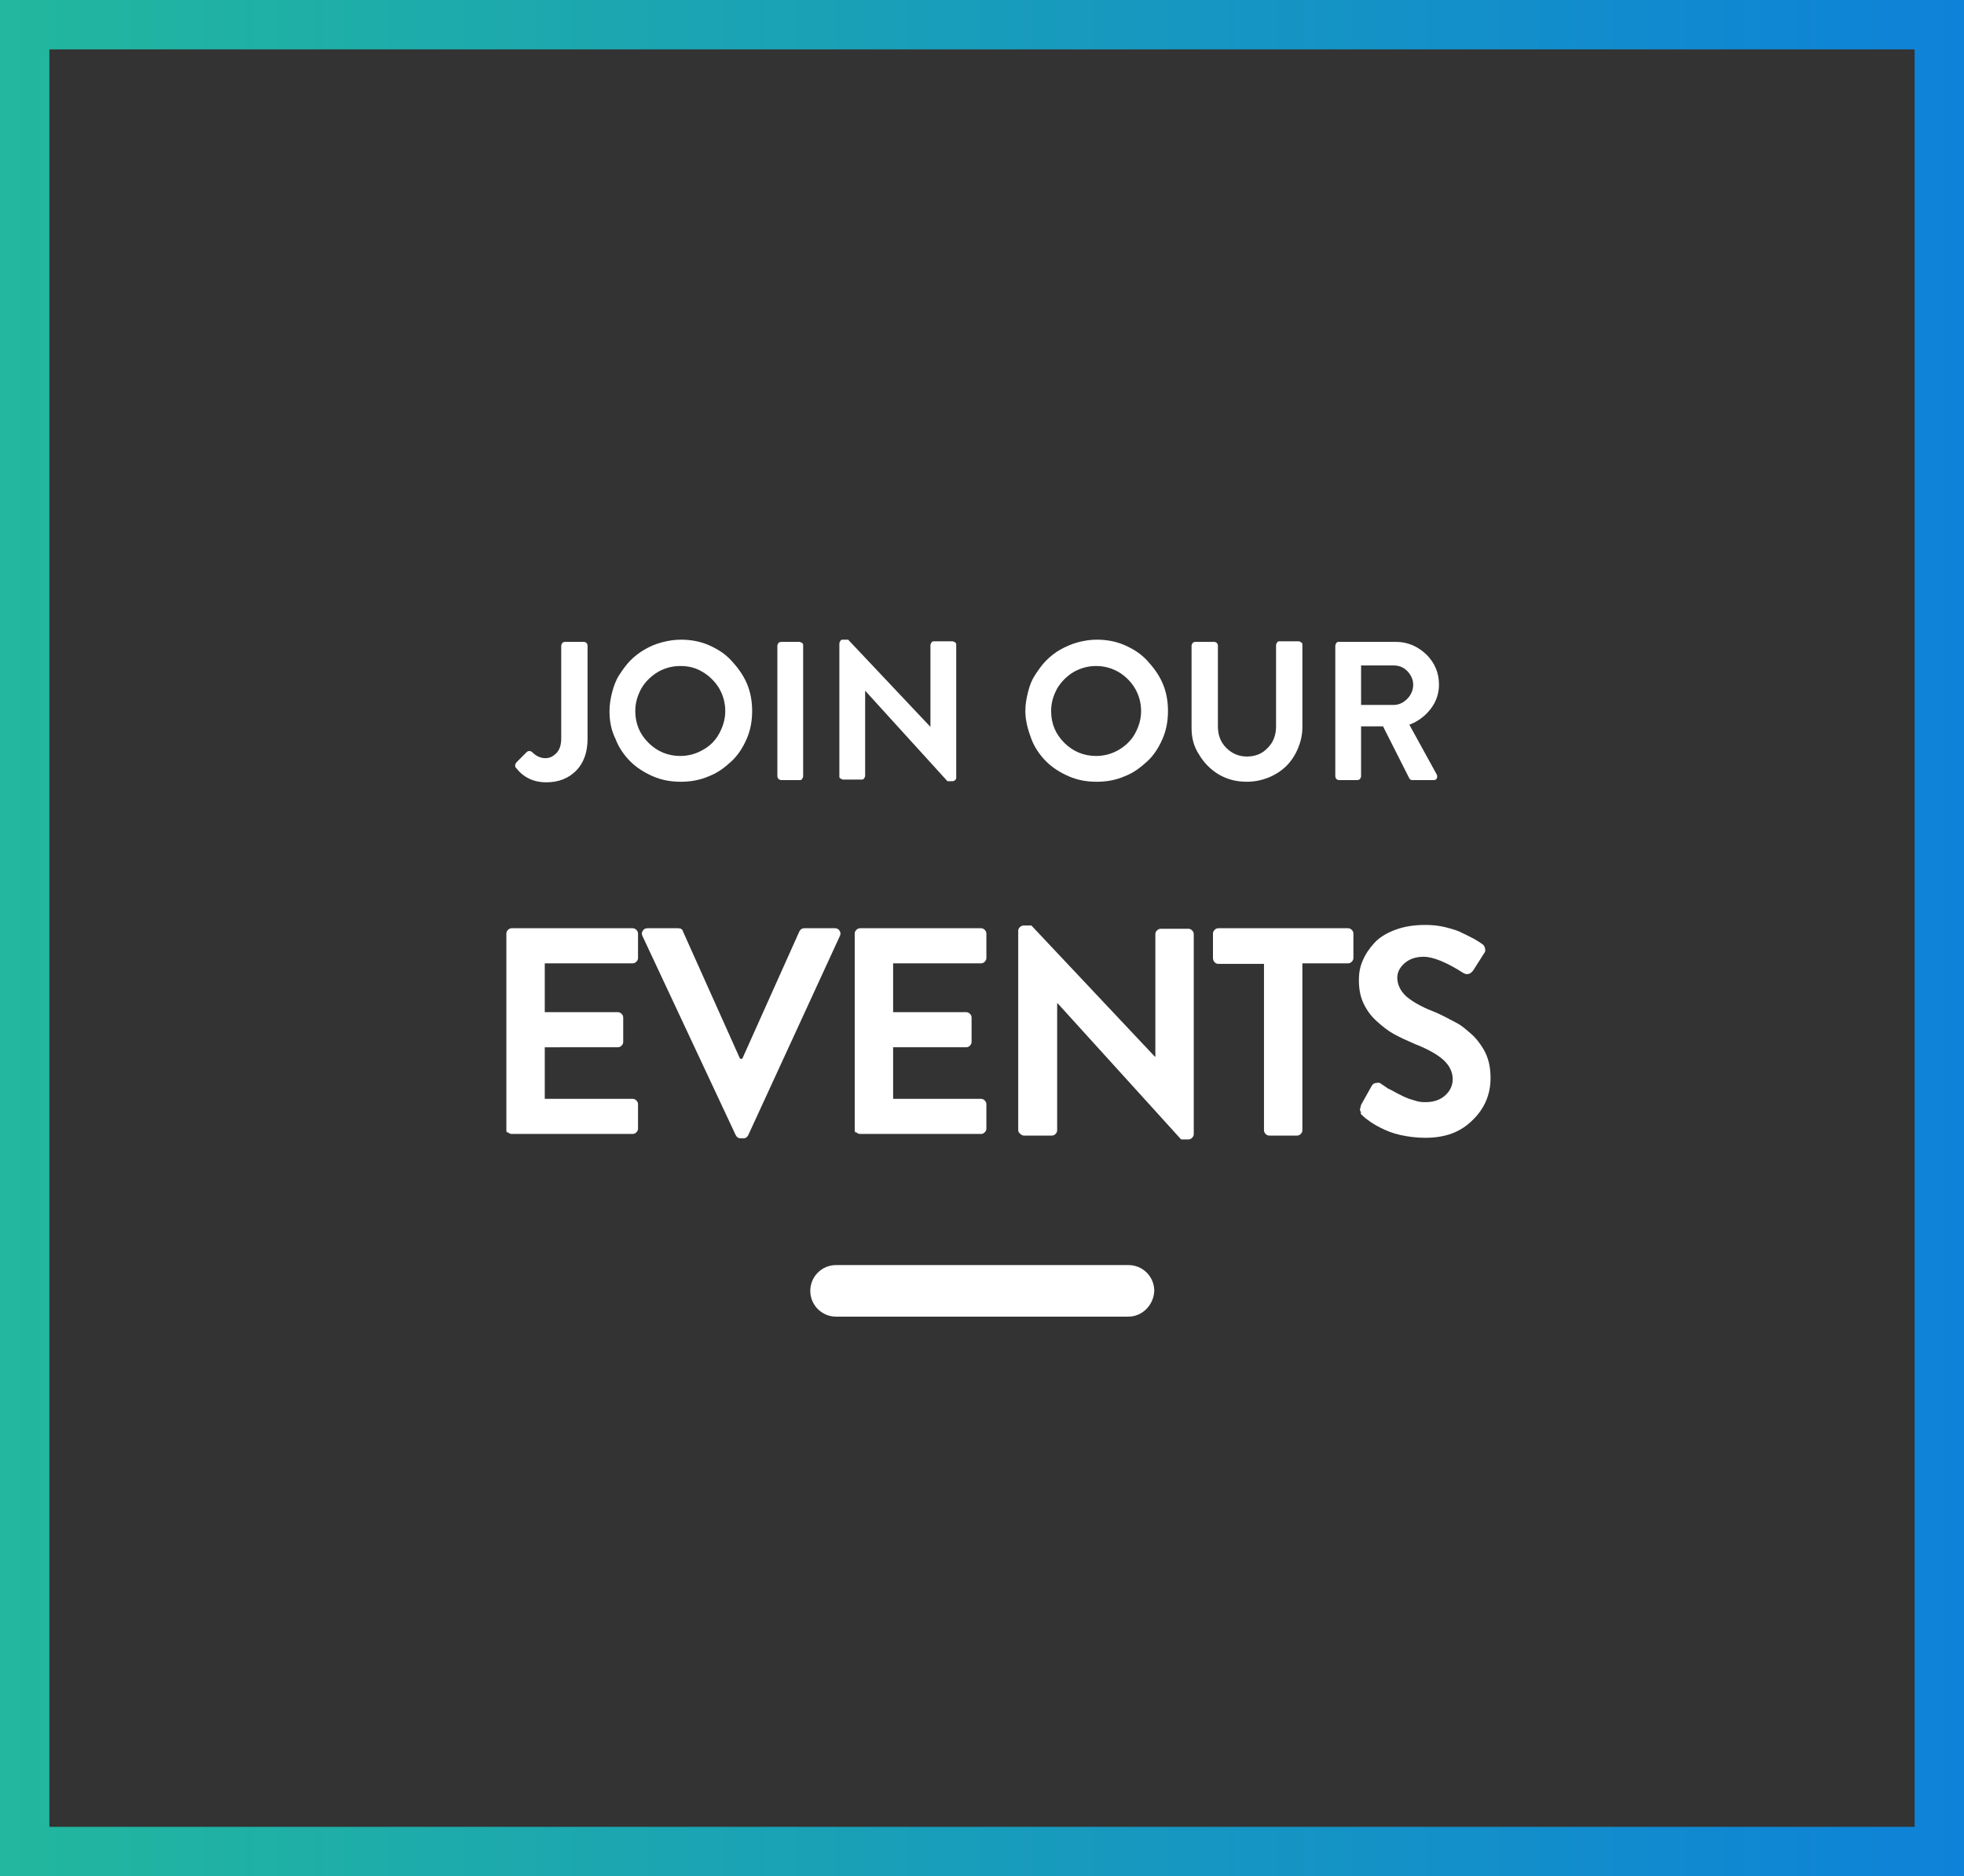 <?xml version="1.0" encoding="utf-8"?>
<!-- Generator: Adobe Illustrator 18.1.1, SVG Export Plug-In . SVG Version: 6.00 Build 0)  -->
<svg version="1.1" id="Layer_4" xmlns="http://www.w3.org/2000/svg" xmlns:xlink="http://www.w3.org/1999/xlink" x="0px" y="0px"
	 viewBox="0 0 358 342" enable-background="new 0 0 358 342" xml:space="preserve">
<rect x="0" y="0" width="358" height="342" fill="#333333" stroke="none"/>
<g>
	<g>
		<defs>
			<rect id="SVGID_1_" x="-70.9" y="-67.8" width="502" height="479.6"/>
		</defs>
		<clipPath id="SVGID_2_">
			<use xlink:href="#SVGID_1_"  overflow="visible"/>
		</clipPath>
		<g clip-path="url(#SVGID_2_)">
			
			<linearGradient id="SVGID_3_" gradientUnits="userSpaceOnUse" x1="0" y1="171" x2="358" y2="171">
	       <animate attributeName="y2" values="0%;150%;100%;0%" dur="5s" repeatCount="indefinite" />
			<stop  offset="0%" style="stop-color:#22B79E">
			<animate attributeName="stop-color" values="#22B79E;#0E82D8;#0E82D8;#22B79E" dur="5s" repeatCount="indefinite" />
			</stop>
			<stop  offset="100%" style="stop-color:#0E82D8"/>
			</linearGradient>
			
			
			
			<path fill="url(#SVGID_3_)" d="M349,9v324H9V9H349 M358,0H0v342h358V0L358,0z"/>
		</g>
	</g>
</g>
<rect x="18" y="117" fill="none" width="322.7" height="159.3"/>
<g enable-background="new    ">
	<path fill="#FFFFFF" d="M94,139.9c-0.1-0.1-0.1-0.3-0.1-0.4c0-0.2,0.1-0.3,0.2-0.5l1.9-1.9c0.2-0.2,0.4-0.2,0.5-0.2
		c0.2,0,0.4,0.1,0.5,0.2c0.7,0.7,1.5,1.1,2.4,1.1c0.8,0,1.4-0.3,2-0.9s0.9-1.5,0.9-2.7v-16.9c0-0.2,0.1-0.3,0.2-0.5
		c0.1-0.1,0.3-0.2,0.5-0.2h3.4c0.2,0,0.4,0.1,0.5,0.2s0.2,0.3,0.2,0.5v17c0,2.4-0.7,4.4-2.1,5.8s-3.2,2.1-5.4,2.1
		C97.2,142.6,95.4,141.7,94,139.9z"/>
	<path fill="#FFFFFF" d="M111.1,129.6c0-1.2,0.2-2.3,0.5-3.5c0.3-1.1,0.7-2.2,1.3-3.1s1.2-1.8,2-2.6s1.7-1.5,2.6-2
		c1-0.6,2-1,3.1-1.3s2.3-0.5,3.5-0.5c1.8,0,3.5,0.3,5.1,1c1.6,0.7,3,1.6,4.1,2.8s2.1,2.5,2.8,4.1c0.7,1.6,1,3.3,1,5.1
		s-0.3,3.5-1,5.1c-0.7,1.6-1.6,3-2.8,4.1c-1.2,1.1-2.5,2.1-4.1,2.7c-1.6,0.7-3.3,1-5.1,1s-3.5-0.3-5.1-1c-1.6-0.7-3-1.6-4.1-2.7
		c-1.1-1.1-2.1-2.5-2.7-4.1C111.4,133.1,111.1,131.4,111.1,129.6z M115.8,129.6c0,2.3,0.8,4.2,2.4,5.8c1.6,1.6,3.6,2.4,5.8,2.4
		c1.5,0,2.9-0.4,4.1-1.1c1.3-0.7,2.3-1.7,3-3s1.1-2.6,1.1-4.1s-0.4-2.9-1.1-4.1s-1.8-2.3-3-3c-1.3-0.8-2.6-1.1-4.1-1.1
		c-1.5,0-2.9,0.4-4.1,1.1c-1.3,0.8-2.3,1.8-3,3C116.2,126.8,115.8,128.1,115.8,129.6z"/>
	<path fill="#FFFFFF" d="M141.7,141.5v-23.8c0-0.2,0.1-0.3,0.2-0.5c0.1-0.1,0.3-0.2,0.5-0.2h3.3c0.2,0,0.3,0.1,0.5,0.2
		s0.2,0.3,0.2,0.5v23.8c0,0.2-0.1,0.3-0.2,0.5s-0.3,0.2-0.5,0.2h-3.3c-0.2,0-0.3-0.1-0.5-0.2C141.8,141.8,141.7,141.7,141.7,141.5z"
		/>
	<path fill="#FFFFFF" d="M153,141.5v-24.2c0-0.2,0.1-0.3,0.2-0.5s0.3-0.2,0.5-0.2h0.9l15,15.9h0v-14.9c0-0.2,0.1-0.3,0.2-0.5
		s0.3-0.2,0.5-0.2h3.3c0.2,0,0.3,0.1,0.5,0.2s0.2,0.3,0.2,0.5v24.2c0,0.2-0.1,0.3-0.2,0.4s-0.3,0.2-0.5,0.2h-0.9l-15-16.5h0v15.5
		c0,0.2-0.1,0.3-0.2,0.5s-0.3,0.2-0.5,0.2h-3.3c-0.2,0-0.3-0.1-0.5-0.2C153,141.8,153,141.7,153,141.5z"/>
	<path fill="#FFFFFF" d="M186.9,129.6c0-1.2,0.2-2.3,0.5-3.5s0.7-2.2,1.3-3.1c0.6-0.9,1.2-1.8,2-2.6c0.8-0.8,1.7-1.5,2.6-2
		s2-1,3.1-1.3s2.3-0.5,3.5-0.5c1.8,0,3.5,0.3,5.1,1s3,1.6,4.1,2.8s2.1,2.5,2.8,4.1s1,3.3,1,5.1s-0.3,3.5-1,5.1
		c-0.7,1.6-1.6,3-2.8,4.1c-1.2,1.1-2.5,2.1-4.1,2.7c-1.6,0.7-3.3,1-5.1,1s-3.5-0.3-5.1-1c-1.6-0.7-3-1.6-4.1-2.7s-2.1-2.5-2.7-4.1
		S186.9,131.4,186.9,129.6z M191.6,129.6c0,2.3,0.8,4.2,2.4,5.8s3.6,2.4,5.8,2.4c1.5,0,2.9-0.4,4.1-1.1s2.3-1.7,3-3s1.1-2.6,1.1-4.1
		s-0.4-2.9-1.1-4.1s-1.8-2.3-3-3s-2.6-1.1-4.1-1.1c-1.5,0-2.9,0.4-4.1,1.1s-2.3,1.8-3,3C192,126.8,191.6,128.1,191.6,129.6z"/>
	<path fill="#FFFFFF" d="M217.2,132.7v-15c0-0.2,0.1-0.3,0.2-0.5c0.1-0.1,0.3-0.2,0.5-0.2h3.4c0.2,0,0.4,0.1,0.5,0.2
		c0.1,0.1,0.2,0.3,0.2,0.5v14.7c0,1.6,0.5,2.9,1.5,3.9s2.2,1.6,3.8,1.6c1.5,0,2.8-0.5,3.8-1.6c1-1,1.5-2.3,1.5-3.9v-14.8
		c0-0.2,0.1-0.3,0.2-0.5s0.3-0.2,0.5-0.2h3.4c0.2,0,0.3,0.1,0.5,0.2s0.2,0.3,0.2,0.5v15c0,1.3-0.3,2.6-0.8,3.8
		c-0.5,1.2-1.2,2.3-2.1,3.2c-0.9,0.9-2,1.6-3.2,2.1s-2.6,0.8-4,0.8c-1.9,0-3.5-0.4-5.1-1.3c-1.5-0.9-2.7-2.1-3.6-3.6
		C217.6,136.1,217.2,134.5,217.2,132.7z"/>
	<path fill="#FFFFFF" d="M243.4,141.5v-23.8c0-0.2,0.1-0.3,0.2-0.5s0.3-0.2,0.5-0.2h10.3c2.2,0,4,0.8,5.6,2.3
		c1.5,1.5,2.3,3.3,2.3,5.5c0,1.6-0.5,3.1-1.5,4.4c-1,1.3-2.3,2.3-3.9,2.9l5,9.1c0.1,0.2,0.1,0.5,0,0.7c-0.1,0.2-0.3,0.3-0.6,0.3
		h-3.8c-0.3,0-0.5-0.1-0.6-0.3l-4.8-9.5h-4v9.1c0,0.2-0.1,0.3-0.2,0.5c-0.1,0.1-0.3,0.2-0.5,0.2h-3.3c-0.2,0-0.4-0.1-0.5-0.2
		S243.4,141.7,243.4,141.5z M248.1,128.5h5.9c1,0,1.8-0.4,2.5-1.1s1.1-1.6,1.1-2.6c0-0.9-0.4-1.8-1.1-2.5s-1.5-1-2.5-1h-5.9V128.5z"
		/>
</g>
<g enable-background="new    ">
	<path fill="#FFFFFF" d="M92.3,206v-35.8c0-0.3,0.1-0.5,0.3-0.7c0.2-0.2,0.4-0.3,0.7-0.3h22c0.3,0,0.5,0.1,0.7,0.3
		c0.2,0.2,0.3,0.4,0.3,0.7v4.4c0,0.3-0.1,0.5-0.3,0.7c-0.2,0.2-0.4,0.3-0.7,0.3h-16v8.9h13.3c0.3,0,0.5,0.1,0.7,0.3
		c0.2,0.2,0.3,0.4,0.3,0.7v4.4c0,0.3-0.1,0.5-0.3,0.7c-0.2,0.2-0.4,0.3-0.7,0.3H99.3v9.4h16c0.3,0,0.5,0.1,0.7,0.3
		c0.2,0.2,0.3,0.4,0.3,0.7v4.4c0,0.3-0.1,0.5-0.3,0.7c-0.2,0.2-0.4,0.3-0.7,0.3h-22c-0.3,0-0.5-0.1-0.7-0.3
		C92.4,206.5,92.3,206.3,92.3,206z"/>
	<path fill="#FFFFFF" d="M117.1,170.6c-0.1-0.2-0.1-0.3-0.1-0.5c0-0.2,0.1-0.3,0.2-0.5c0.2-0.3,0.5-0.4,0.9-0.4h5.5
		c0.5,0,0.8,0.2,0.9,0.6l10.4,23.2h0.4l10.4-23.2c0.2-0.4,0.5-0.6,0.9-0.6h5.5c0.4,0,0.7,0.1,0.9,0.4c0.1,0.2,0.2,0.3,0.2,0.5
		c0,0.2,0,0.3-0.1,0.5l-16.7,36.3c-0.2,0.4-0.5,0.6-0.9,0.6h-0.5c-0.4,0-0.7-0.2-0.9-0.6L117.1,170.6z"/>
	<path fill="#FFFFFF" d="M155.8,206v-35.8c0-0.3,0.1-0.5,0.3-0.7c0.2-0.2,0.4-0.3,0.7-0.3h22c0.3,0,0.5,0.1,0.7,0.3
		c0.2,0.2,0.3,0.4,0.3,0.7v4.4c0,0.3-0.1,0.5-0.3,0.7c-0.2,0.2-0.4,0.3-0.7,0.3h-16v8.9h13.3c0.3,0,0.5,0.1,0.7,0.3
		c0.2,0.2,0.3,0.4,0.3,0.7v4.4c0,0.3-0.1,0.5-0.3,0.7c-0.2,0.2-0.4,0.3-0.7,0.3h-13.3v9.4h16c0.3,0,0.5,0.1,0.7,0.3
		c0.2,0.2,0.3,0.4,0.3,0.7v4.4c0,0.3-0.1,0.5-0.3,0.7c-0.2,0.2-0.4,0.3-0.7,0.3h-22c-0.3,0-0.5-0.1-0.7-0.3
		C155.9,206.5,155.8,206.3,155.8,206z"/>
	<path fill="#FFFFFF" d="M185.6,206v-36.3c0-0.3,0.1-0.5,0.3-0.7s0.5-0.3,0.7-0.3h1.4l22.5,23.9h0.1v-22.3c0-0.3,0.1-0.5,0.3-0.7
		c0.2-0.2,0.4-0.3,0.7-0.3h5c0.3,0,0.5,0.1,0.7,0.3s0.3,0.4,0.3,0.7v36.4c0,0.3-0.1,0.5-0.3,0.7c-0.2,0.2-0.4,0.3-0.7,0.3h-1.3
		l-22.5-24.8h-0.1V206c0,0.3-0.1,0.5-0.3,0.7c-0.2,0.2-0.4,0.3-0.7,0.3h-5c-0.3,0-0.5-0.1-0.7-0.3
		C185.7,206.5,185.6,206.2,185.6,206z"/>
	<path fill="#FFFFFF" d="M221.1,174.6v-4.4c0-0.3,0.1-0.5,0.3-0.7c0.2-0.2,0.4-0.3,0.7-0.3h23.6c0.3,0,0.5,0.1,0.7,0.3
		c0.2,0.2,0.3,0.4,0.3,0.7v4.4c0,0.3-0.1,0.5-0.3,0.7c-0.2,0.2-0.4,0.3-0.7,0.3h-8.3V206c0,0.3-0.1,0.5-0.3,0.7s-0.4,0.3-0.7,0.3h-5
		c-0.3,0-0.5-0.1-0.7-0.3c-0.2-0.2-0.3-0.4-0.3-0.7v-30.3h-8.3c-0.3,0-0.5-0.1-0.7-0.3C221.2,175.2,221.1,174.9,221.1,174.6z"/>
	<path fill="#FFFFFF" d="M247.9,202.4c0,0,0-0.1,0-0.1c0-0.2,0.1-0.5,0.2-0.9l1.9-3.4c0.2-0.4,0.5-0.6,0.9-0.6
		c0.4-0.1,0.7,0,0.9,0.2l0.3,0.2c0.2,0.1,0.4,0.3,0.6,0.4c0.2,0.2,0.5,0.3,0.9,0.5s0.7,0.4,1.1,0.6s0.8,0.4,1.2,0.6
		c0.5,0.2,0.9,0.4,1.3,0.5c0.4,0.1,0.9,0.3,1.4,0.4s0.9,0.1,1.3,0.1c1.4,0,2.6-0.4,3.5-1.2c0.9-0.8,1.4-1.8,1.4-3
		c0-1.3-0.6-2.5-1.7-3.5c-1.1-1-2.9-2-5.2-2.9c-1.4-0.6-2.7-1.2-3.8-1.8c-1.1-0.6-2.1-1.4-3.2-2.4c-1-0.9-1.8-2-2.4-3.3
		c-0.6-1.3-0.8-2.7-0.8-4.2c0-1.2,0.2-2.4,0.7-3.5c0.5-1.2,1.2-2.2,2.1-3.2c0.9-1,2.2-1.8,3.8-2.4s3.4-0.9,5.5-0.9
		c1.2,0,2.4,0.1,3.6,0.4c1.2,0.3,2.3,0.6,3.2,1.1c0.9,0.4,1.6,0.8,2.2,1.1c0.5,0.3,1,0.6,1.4,0.9c0.3,0.2,0.4,0.4,0.5,0.8
		c0.1,0.4,0,0.7-0.2,0.9l-1.9,3c-0.2,0.3-0.5,0.6-0.8,0.7c-0.3,0.1-0.6,0.1-1-0.1c-3.1-2-5.6-3-7.3-3c-1.4,0-2.6,0.4-3.5,1.2
		s-1.3,1.7-1.3,2.6c0,1.2,0.5,2.3,1.5,3.3c1,0.9,2.6,1.9,4.9,2.8c0.8,0.3,1.6,0.7,2.2,1c0.6,0.3,1.3,0.7,2.1,1.1
		c0.8,0.4,1.4,0.9,2,1.4c0.6,0.5,1.2,1,1.7,1.6s1,1.3,1.4,2s0.7,1.5,0.9,2.3c0.2,0.9,0.3,1.8,0.3,2.8c0,3-1.1,5.6-3.3,7.7
		c-2.2,2.2-5,3.2-8.6,3.2c-1.6,0-3.1-0.2-4.5-0.5c-1.4-0.3-2.6-0.8-3.6-1.3c-1-0.5-1.8-1-2.3-1.4c-0.6-0.4-1-0.8-1.4-1.2
		C248.2,202.9,248,202.6,247.9,202.4z"/>
</g>
<path fill="#FFFFFF" d="M205.7,240h-53.3c-2.6,0-4.7-2.1-4.7-4.7l0,0c0-2.6,2.1-4.7,4.7-4.7h53.3c2.6,0,4.7,2.1,4.7,4.7l0,0
	C210.3,237.9,208.2,240,205.7,240z"/>
</svg>

